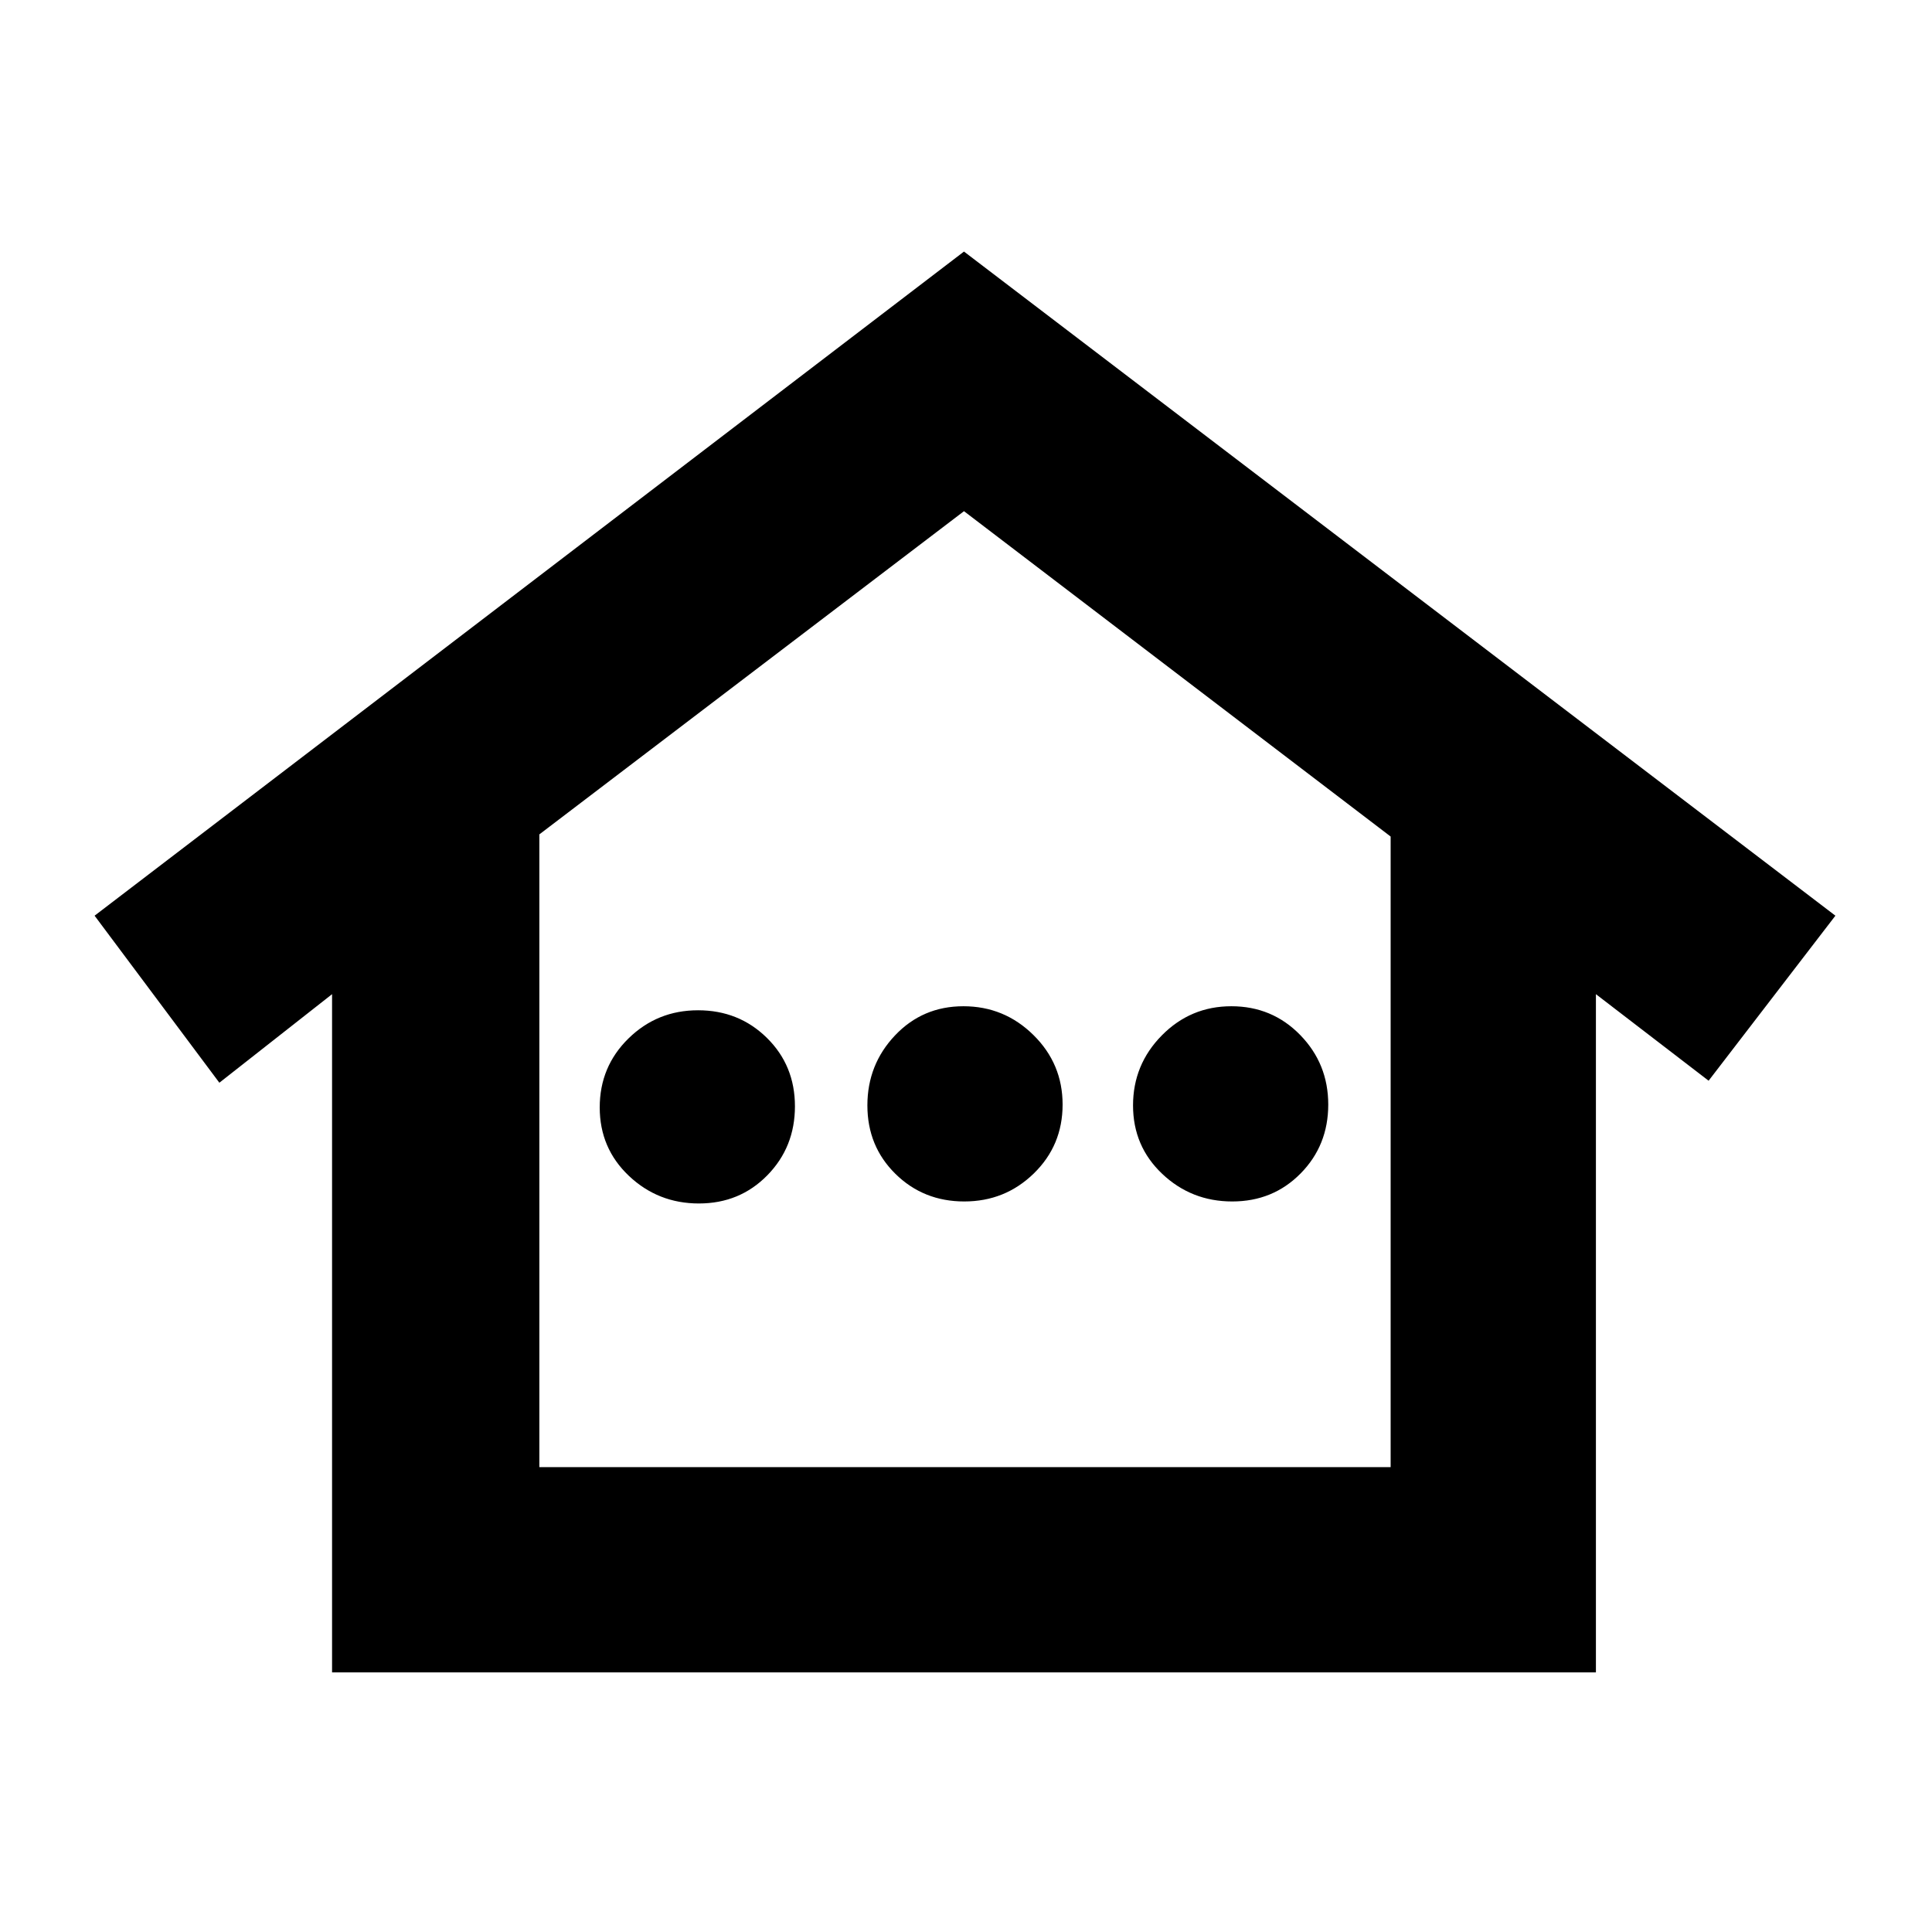 <svg xmlns="http://www.w3.org/2000/svg" height="20" viewBox="0 -960 960 960" width="20"><path d="M165-129v-337l-56 44-62-83 432-330 433 330-63 82-56-43v337H165Zm103-102h423v-313.33L479-706 268-545.4V-231Zm0 0h423-423Zm79.28-131q-20.28 0-34.78-13.72t-14.5-34Q298-430 312.29-444t34.57-14q20.28 0 34.21 13.72t13.93 34Q395-390 381.28-376t-34 14Zm131.86-1q-20.28 0-34.21-13.72t-13.93-34q0-20.28 13.72-34.78t34-14.5q20.28 0 34.78 14.29t14.5 34.57q0 20.28-14.29 34.21T479.14-363Zm133.14 0q-20.28 0-34.78-13.72t-14.5-34q0-20.28 14.29-34.78t34.57-14.5q20.28 0 34.21 14.29T660-411.14q0 20.28-13.72 34.21t-34 13.93Z"/></svg>